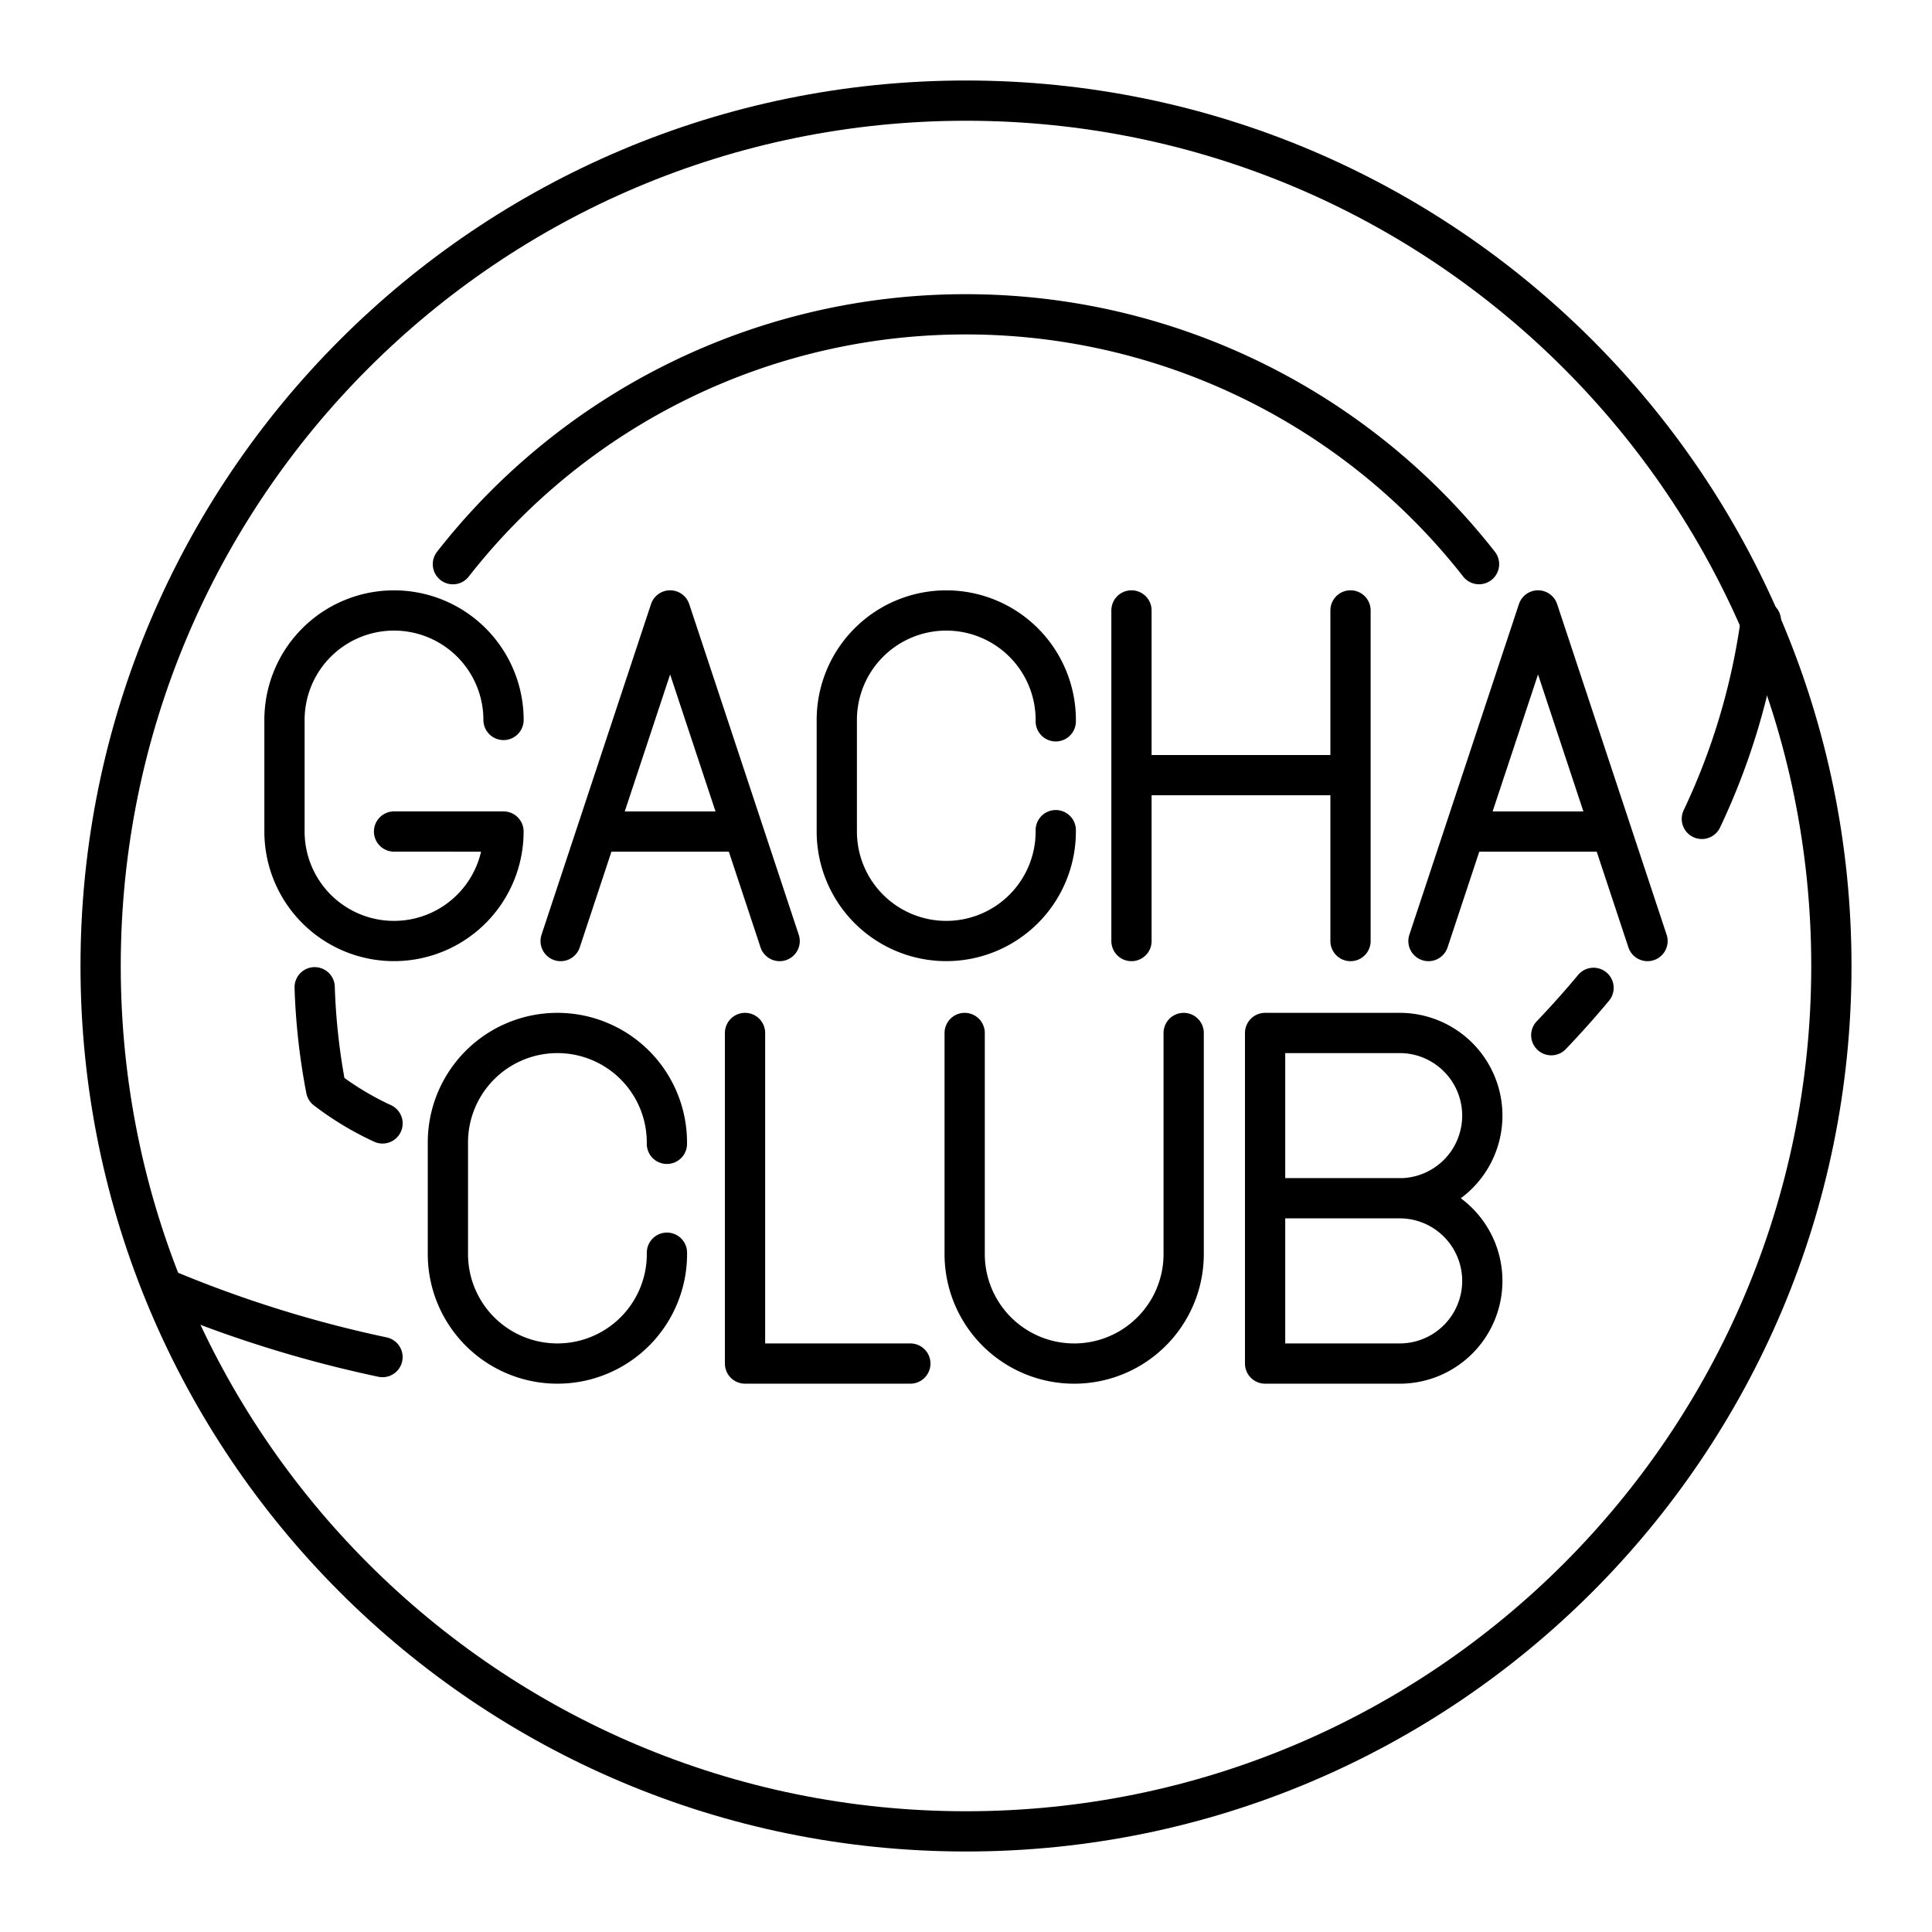 <svg xmlns="http://www.w3.org/2000/svg" xmlns:xlink="http://www.w3.org/1999/xlink" width="48" height="48" viewBox="0 0 48 48"><path fill="none" stroke="currentColor" stroke-linecap="round" stroke-linejoin="round" d="M11.252 14.017A16.16 16.16 0 0 1 24 7.809c5.02 0 9.705 2.324 12.746 6.207m5.536 6.329a16.8 16.8 0 0 0 1.467-4.926"/><path fill="none" stroke="currentColor" stroke-linecap="round" stroke-linejoin="round" d="M45.5 24c0 11.874-9.626 21.5-21.5 21.5S2.5 35.874 2.5 24S12.126 2.5 24 2.5S45.5 12.126 45.5 24"/><path fill="none" stroke="currentColor" stroke-linecap="round" stroke-linejoin="round" d="M9.504 27.911a7.4 7.4 0 0 1-1.402-.845a16 16 0 0 1-.284-2.538m30.723 1.191q.55-.575 1.05-1.176M4.105 32.029a30 30 0 0 0 5.398 1.687m18.608-18.55v8.214m5.442-8.214v8.214m-5.442-4.122h5.442m-7.323 1.367v.034a2.72 2.72 0 0 1-2.72 2.72h0a2.72 2.72 0 0 1-2.72-2.72v-2.772a2.72 2.72 0 0 1 2.72-2.72h0a2.72 2.72 0 0 1 2.72 2.72v.034m-7.761 2.739h-3.64m-.9 2.72l2.72-8.214l2.721 8.214m20.661-2.72h-3.639m-.902 2.72l2.722-8.214l2.72 8.214M12.51 17.887a2.72 2.72 0 0 0-2.72-2.72h-.002h0a2.72 2.72 0 0 0-2.72 2.72h0v2.772a2.72 2.72 0 0 0 2.72 2.72h0a2.72 2.72 0 0 0 2.721-2.719v-.001H9.79m8.72 5.005v8.213h4.107m1.35-8.213v5.493a2.72 2.72 0 1 0 5.441 0h0v-5.493m5.411 4.106a2.054 2.054 0 0 1 0 4.107h-3.388v-8.213h3.388a2.054 2.054 0 0 1 0 4.107zm0 0h-3.388M16.57 31.123v.034a2.72 2.72 0 0 1-2.72 2.72h-.002a2.72 2.72 0 0 1-2.72-2.72v-2.772a2.72 2.72 0 0 1 2.719-2.721h.001a2.72 2.72 0 0 1 2.721 2.719v.035"/></svg>